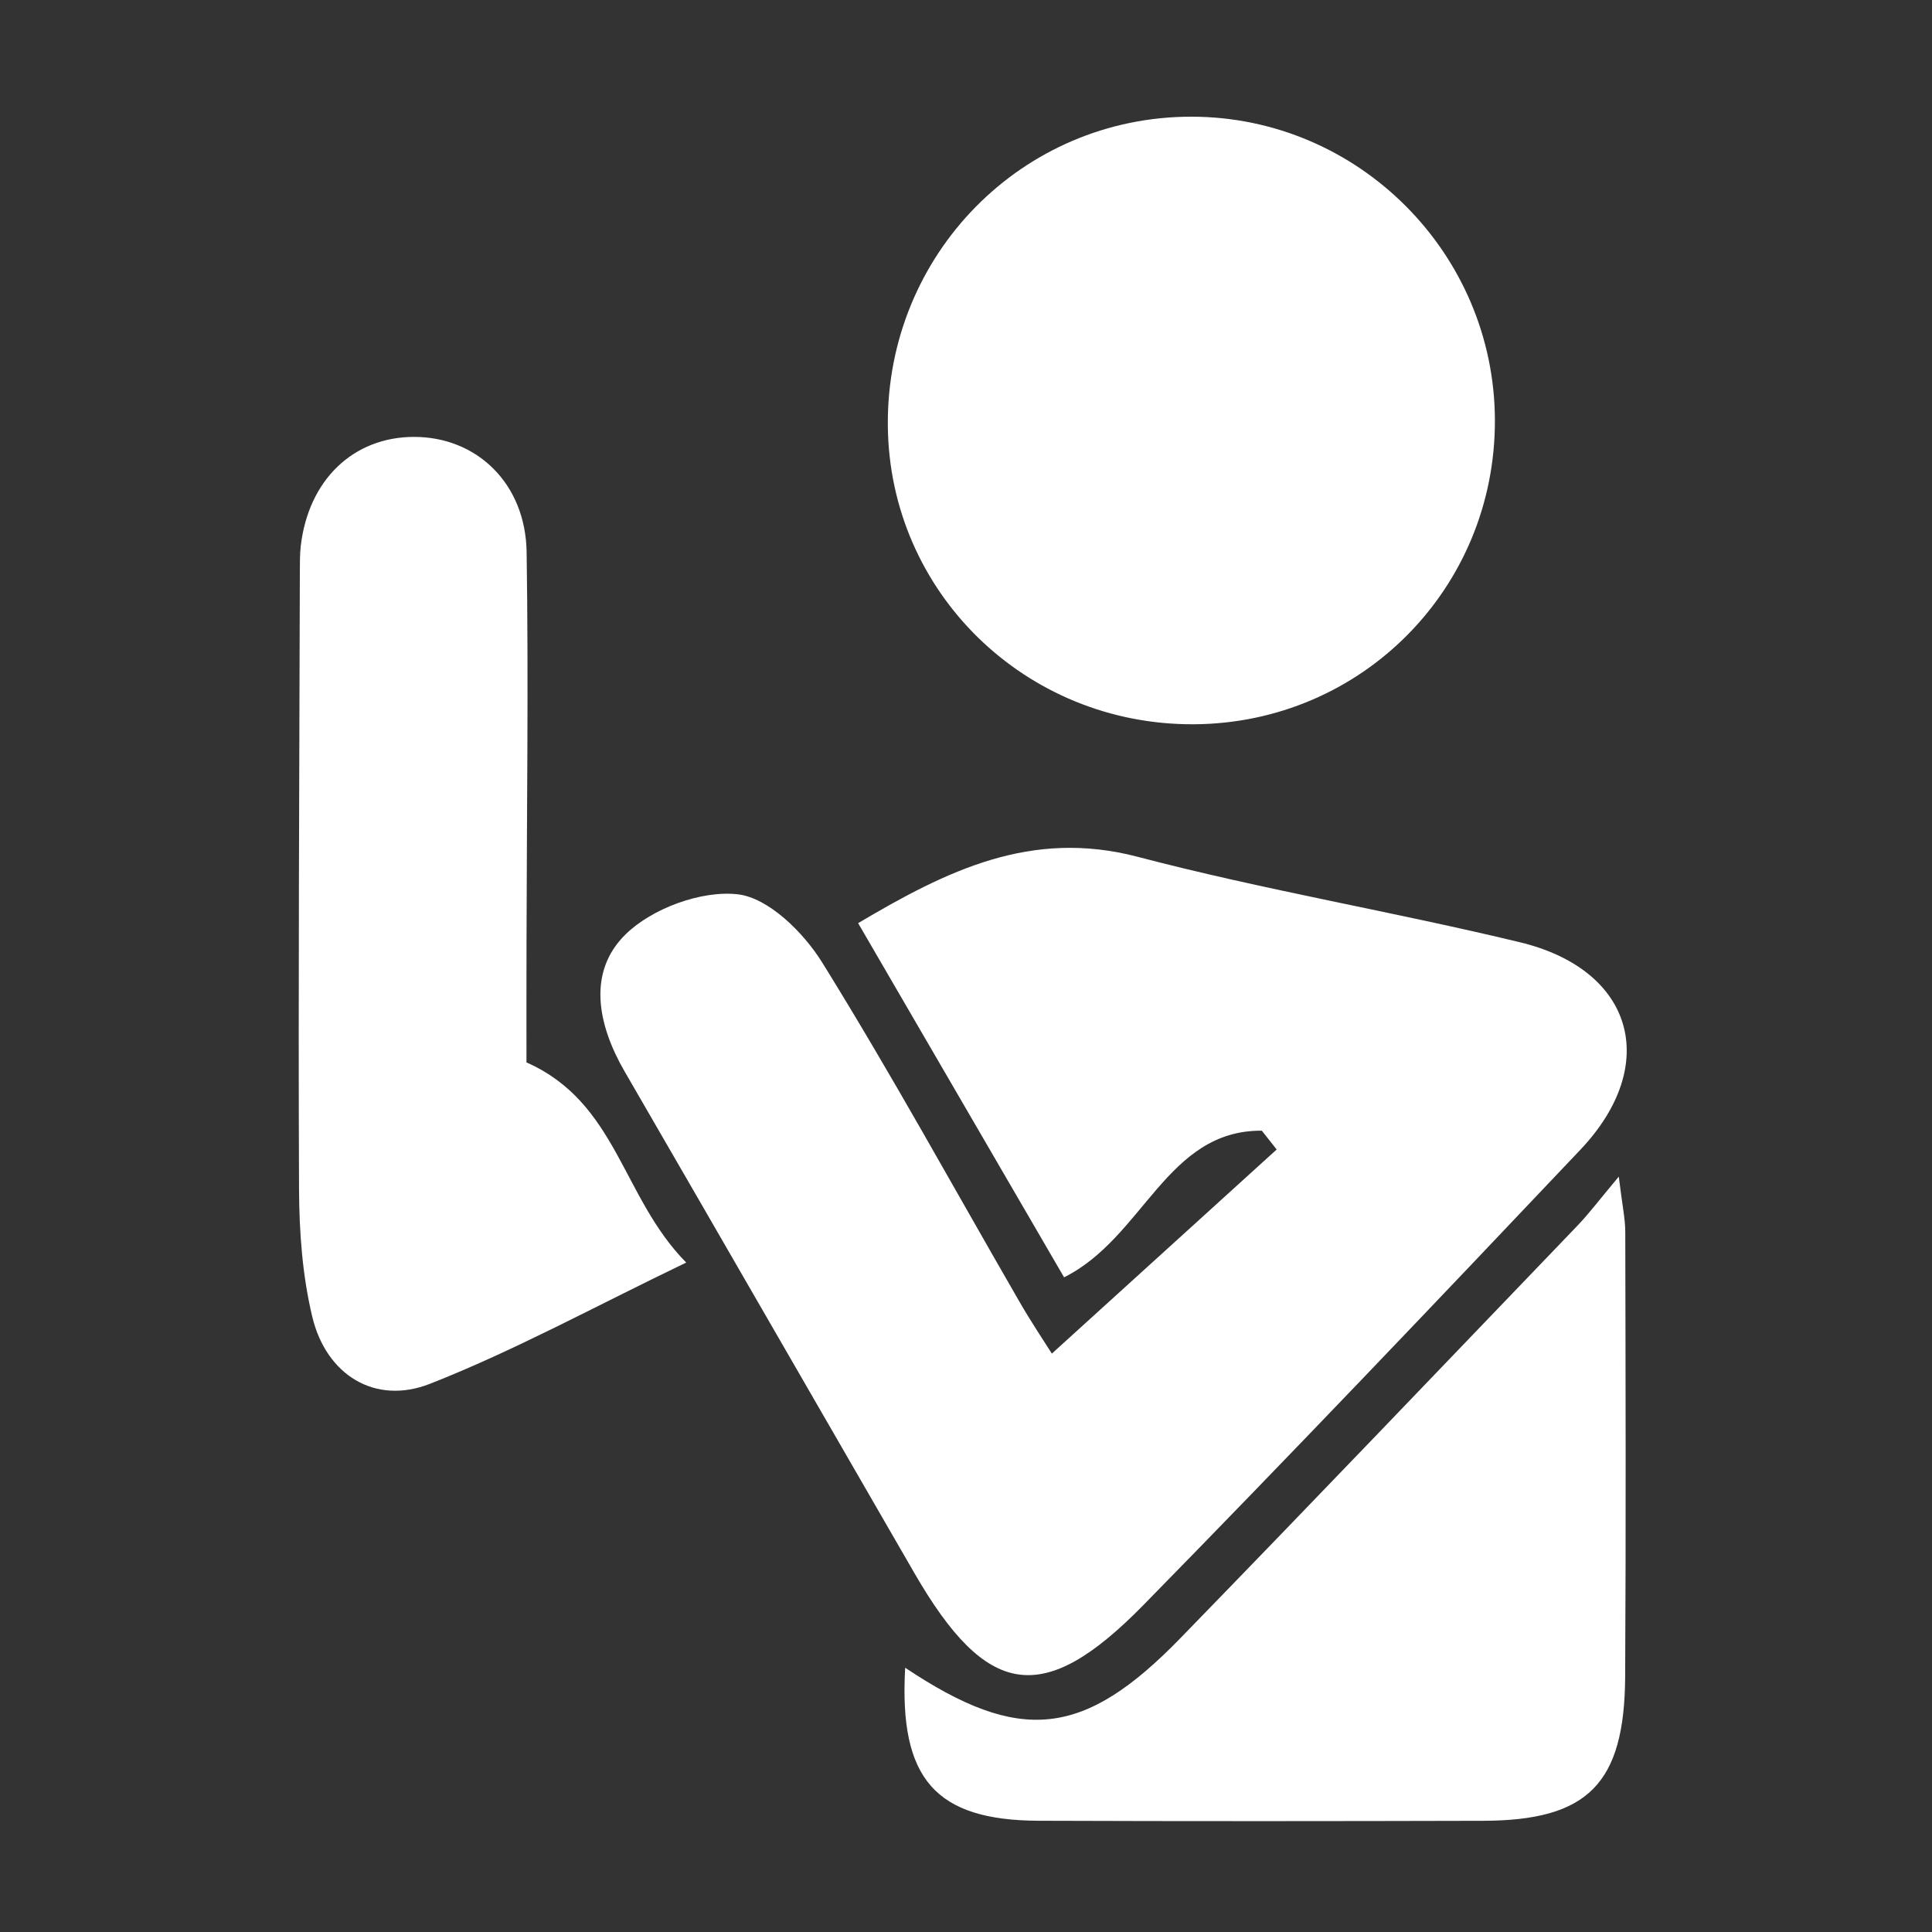 <?xml version="1.0" encoding="utf-8"?>
<!-- Generator: Adobe Illustrator 24.1.2, SVG Export Plug-In . SVG Version: 6.00 Build 0)  -->
<svg version="1.1" id="Layer_1" xmlns="http://www.w3.org/2000/svg" xmlns:xlink="http://www.w3.org/1999/xlink" x="0px" y="0px"
	 viewBox="0 0 500 500" style="enable-background:new 0 0 500 500;" xml:space="preserve">
<rect x="0" y="0" width="500" height="500" fill="#333333" stroke="none"/>
<style type="text/css">
	.st0{fill:#FFFFFF;}
</style>
<path class="st0" d="M272.22,350.31c19.72-17.9,38.95-35.36,58.18-52.82c-1.28-1.62-2.56-3.25-3.84-4.87
	c-24.68-0.18-30.55,27.67-51.18,37.95c-17.3-29.74-34.94-60.08-53.3-91.66c23.08-13.66,44.79-24.4,72.38-17.16
	c32.65,8.57,66.07,14.18,98.91,22.11c29.44,7.11,36.48,31.68,15.63,53.69c-37.45,39.54-75.01,79-113.14,117.89
	c-25.96,26.48-40.51,24.04-59.23-8.35c-25-43.25-49.92-86.54-74.96-129.76c-6.99-12.06-9.77-25.73,0.25-35.54
	c6.86-6.71,19.59-11.39,28.96-10.35c7.98,0.88,17.08,9.88,21.9,17.65c17.86,28.76,34.13,58.51,51.08,87.84
	C266.85,342.12,270.2,347.1,272.22,350.31z"/>
<path class="st0" d="M308.98,187.44c-43.59,0.24-78.87-34.2-79.21-77.35c-0.36-44.23,34.8-79.95,78.64-79.89
	c43.11,0.06,78.34,35.31,78.47,78.53C387,152.22,352.4,187.19,308.98,187.44z"/>
<path class="st0" d="M136.25,274.95c23.52,10.41,24.63,34.87,41.34,51.8c-23.78,11.44-44.48,22.79-66.27,31.36
	c-14.28,5.62-26.89-2.29-30.5-17.32c-2.56-10.67-3.38-21.96-3.43-32.99c-0.22-53.29,0.08-106.58,0.21-159.87
	c0.01-2.22-0.01-4.46,0.24-6.65c1.99-17.06,13.57-28.19,29.29-28.21c16.24-0.02,28.89,12.03,29.16,29.82
	c0.51,33.85,0.03,67.72-0.03,101.58C136.23,255.55,136.25,266.63,136.25,274.95z"/>
<path class="st0" d="M234.26,431.61c29.74,19.86,46.19,18.09,71.16-7.59c34.46-35.44,68.6-71.17,102.83-106.83
	c3.01-3.14,5.64-6.66,10.69-12.68c0.88,7.32,1.67,10.82,1.68,14.33c0.08,38.35,0.19,76.71-0.03,115.06
	c-0.16,27.75-9.63,37.25-36.76,37.32c-38.33,0.1-76.66,0.13-114.99-0.01C242.13,471.11,232.62,460.44,234.26,431.61z"/>
</svg>
